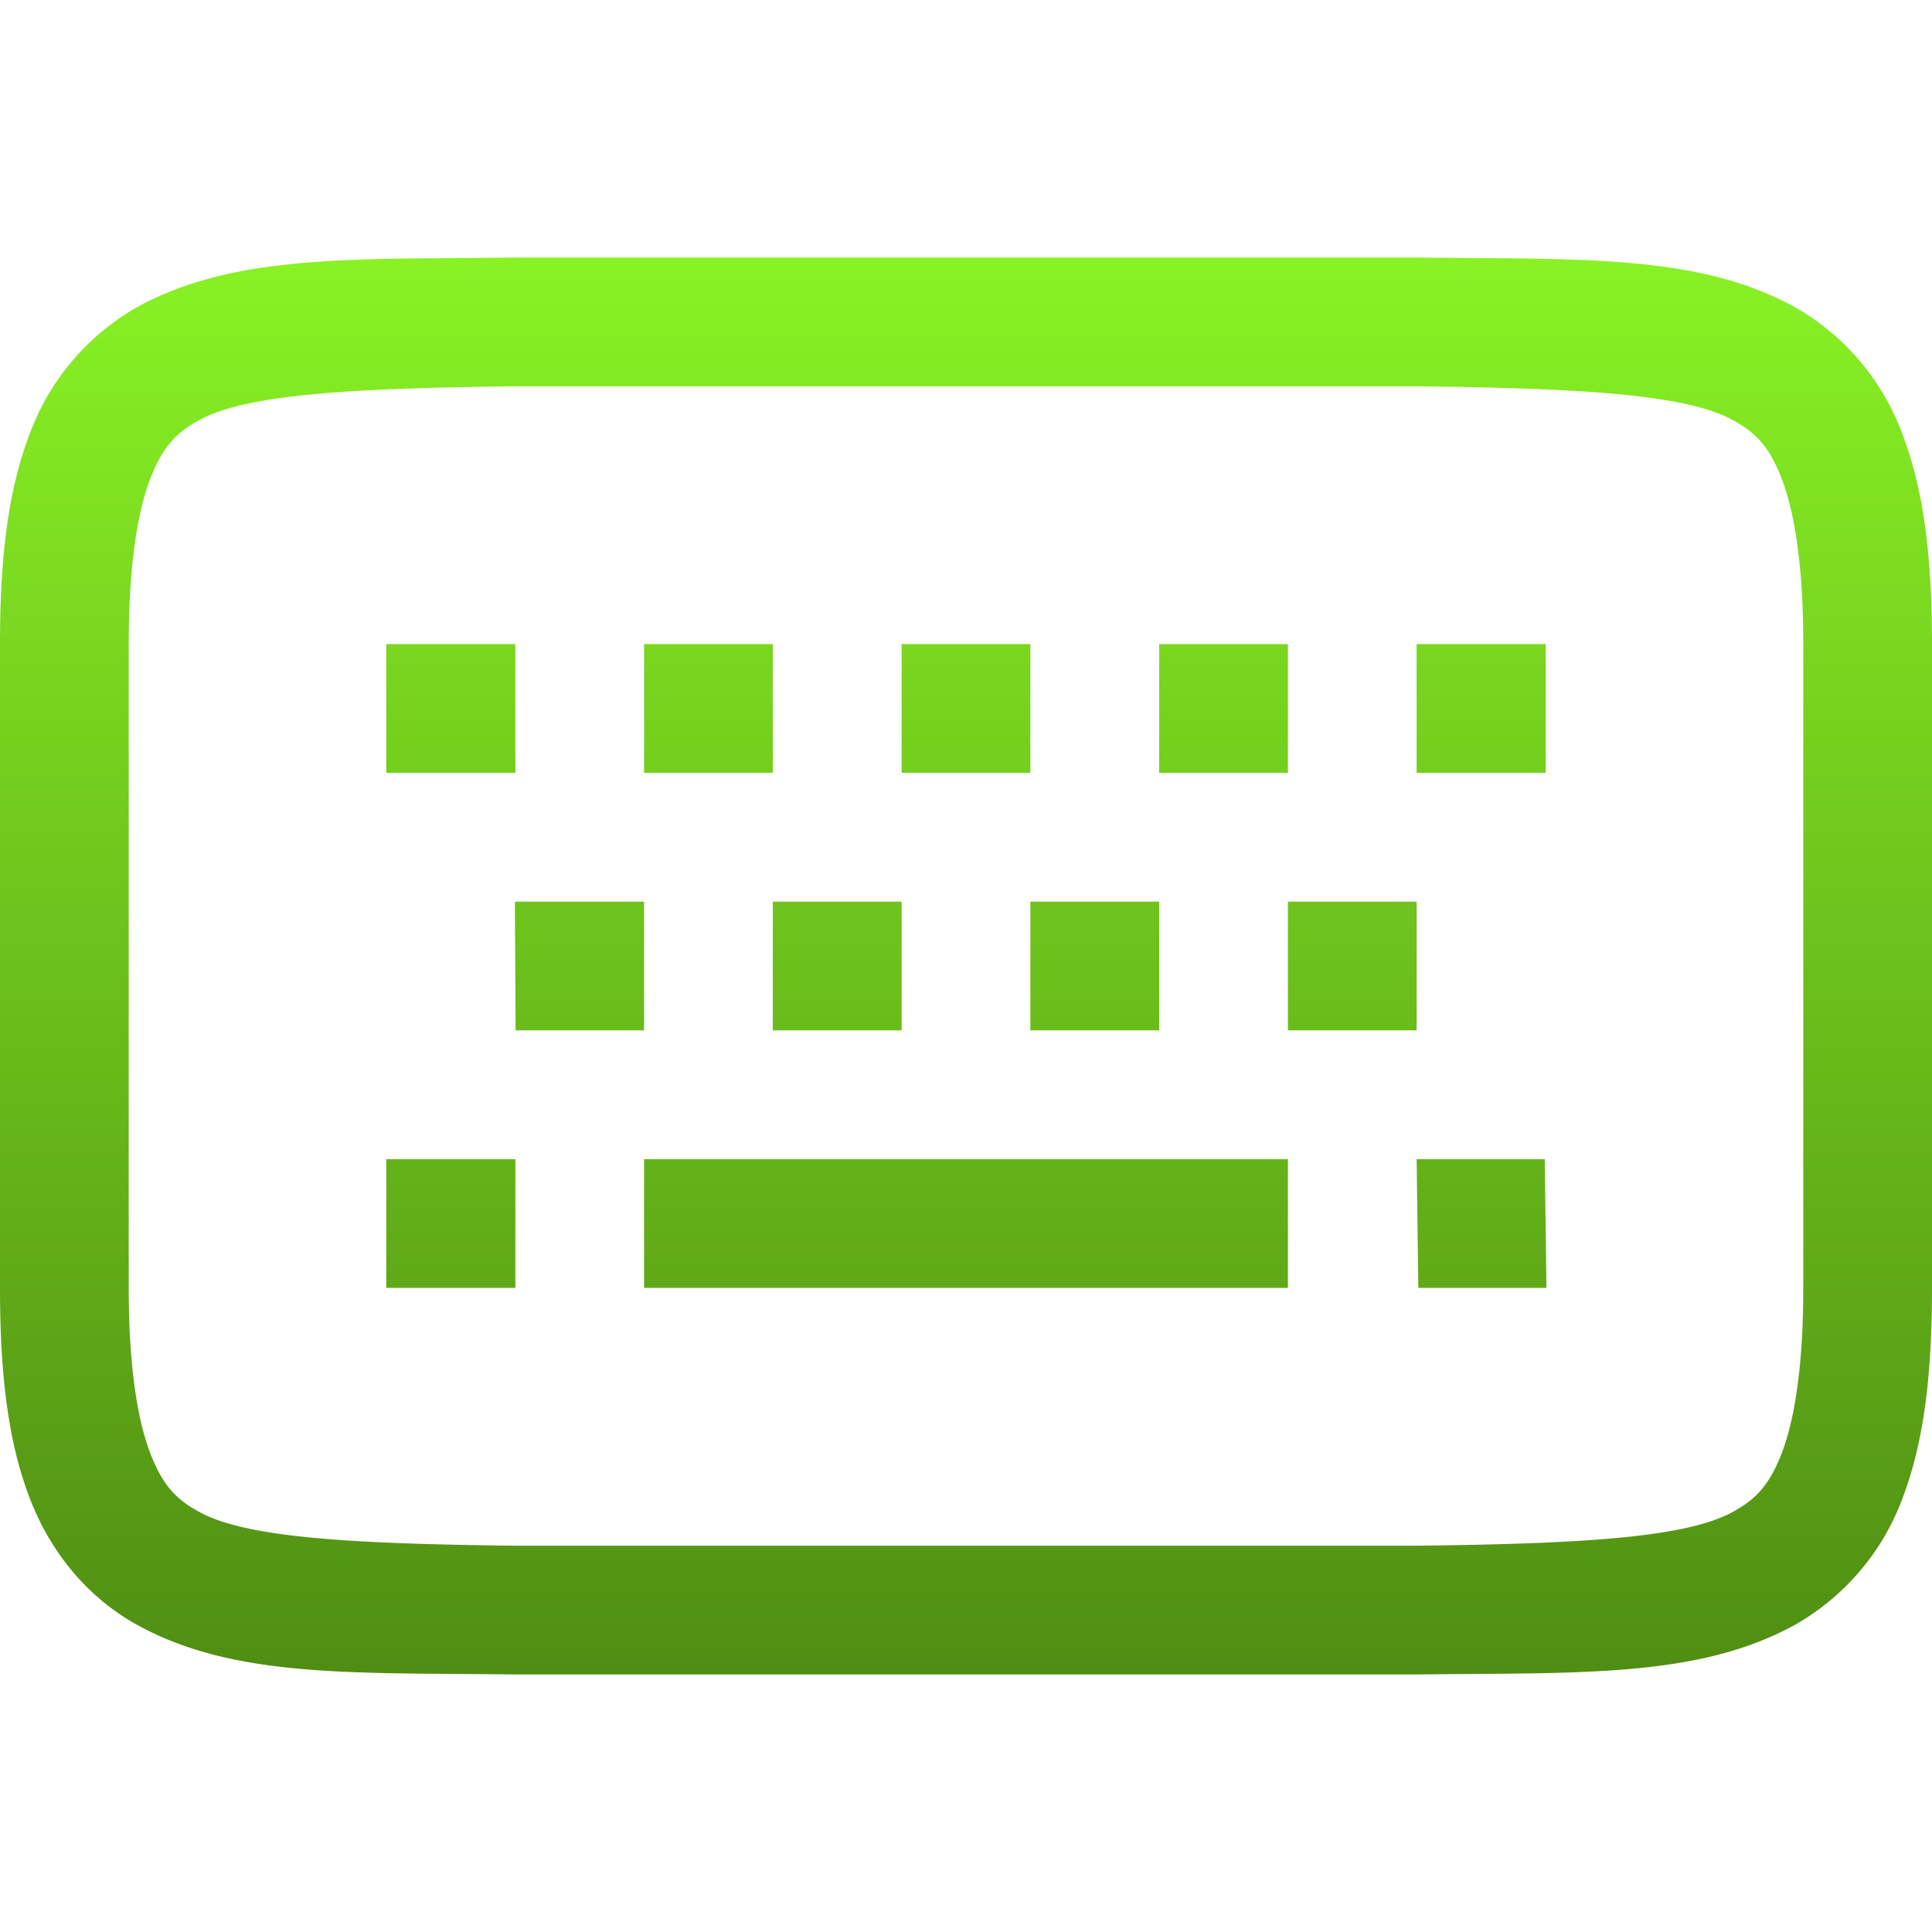 <svg xmlns="http://www.w3.org/2000/svg" width="16" height="16" version="1.1">
 <defs>
   <style id="current-color-scheme" type="text/css">
   .ColorScheme-Text { color: #e9ecf2; } .ColorScheme-Highlight { color:#5294e2; }
  </style>
  <linearGradient id="arrongin" x1="0%" x2="0%" y1="0%" y2="100%">
   <stop offset="0%" style="stop-color:#dd9b44; stop-opacity:1"/>
   <stop offset="100%" style="stop-color:#ad6c16; stop-opacity:1"/>
  </linearGradient>
  <linearGradient id="aurora" x1="0%" x2="0%" y1="0%" y2="100%">
   <stop offset="0%" style="stop-color:#09D4DF; stop-opacity:1"/>
   <stop offset="100%" style="stop-color:#9269F4; stop-opacity:1"/>
  </linearGradient>
  <linearGradient id="cyberneon" x1="0%" x2="0%" y1="0%" y2="100%">
    <stop offset="0" style="stop-color:#0abdc6; stop-opacity:1"/>
    <stop offset="1" style="stop-color:#ea00d9; stop-opacity:1"/>
  </linearGradient>
  <linearGradient id="fitdance" x1="0%" x2="0%" y1="0%" y2="100%">
   <stop offset="0%" style="stop-color:#1AD6AB; stop-opacity:1"/>
   <stop offset="100%" style="stop-color:#329DB6; stop-opacity:1"/>
  </linearGradient>
  <linearGradient id="oomox" x1="0%" x2="0%" y1="0%" y2="100%">
   <stop offset="0%" style="stop-color:#88f224; stop-opacity:1"/>
   <stop offset="100%" style="stop-color:#508e13; stop-opacity:1"/>
  </linearGradient>
  <linearGradient id="rainblue" x1="0%" x2="0%" y1="0%" y2="100%">
   <stop offset="0%" style="stop-color:#00F260; stop-opacity:1"/>
   <stop offset="100%" style="stop-color:#0575E6; stop-opacity:1"/>
  </linearGradient>
  <linearGradient id="sunrise" x1="0%" x2="0%" y1="0%" y2="100%">
   <stop offset="0%" style="stop-color: #FF8501; stop-opacity:1"/>
   <stop offset="100%" style="stop-color: #FFCB01; stop-opacity:1"/>
  </linearGradient>
  <linearGradient id="telinkrin" x1="0%" x2="0%" y1="0%" y2="100%">
   <stop offset="0%" style="stop-color: #b2ced6; stop-opacity:1"/>
   <stop offset="100%" style="stop-color: #6da5b7; stop-opacity:1"/>
  </linearGradient>
  <linearGradient id="60spsycho" x1="0%" x2="0%" y1="0%" y2="100%">
   <stop offset="0%" style="stop-color: #df5940; stop-opacity:1"/>
   <stop offset="25%" style="stop-color: #d8d15f; stop-opacity:1"/>
   <stop offset="50%" style="stop-color: #e9882a; stop-opacity:1"/>
   <stop offset="100%" style="stop-color: #279362; stop-opacity:1"/>
  </linearGradient>
  <linearGradient id="90ssummer" x1="0%" x2="0%" y1="0%" y2="100%">
   <stop offset="0%" style="stop-color: #f618c7; stop-opacity:1"/>
   <stop offset="20%" style="stop-color: #94ffab; stop-opacity:1"/>
   <stop offset="50%" style="stop-color: #fbfd54; stop-opacity:1"/>
   <stop offset="100%" style="stop-color: #0f83ae; stop-opacity:1"/>
  </linearGradient>
 </defs>
 <path fill="url(#oomox)" class="ColorScheme-Text" d="M 4.26 2.133 C 2.918 2.149 1.936 2.102 1.133 2.545 A 2.005 2.005 0 0 0 0.24 3.609 C 0.064 4.077 3.7007434e-17 4.633 0 5.334 L 0 10.666 C 0 11.368 0.064 11.923 0.24 12.391 C 0.415 12.859 0.732 13.233 1.133 13.455 C 1.936 13.899 2.918 13.851 4.26 13.867 L 11.74 13.867 C 13.082 13.851 14.064 13.898 14.867 13.455 A 2.005 2.005 0 0 0 15.762 12.391 C 15.937 11.923 16 11.367 16 10.666 L 16 5.334 C 16 4.632 15.936 4.077 15.76 3.609 A 2.005 2.005 0 0 0 14.867 2.545 C 14.064 2.101 13.082 2.149 11.74 2.133 L 4.264 2.133 L 4.26 2.133 z M 4.268 3.199 L 11.732 3.199 C 13.075 3.215 13.959 3.263 14.35 3.479 C 14.546 3.585 14.658 3.705 14.762 3.982 C 14.865 4.26 14.934 4.703 14.934 5.334 L 14.934 10.666 C 14.934 11.297 14.865 11.74 14.762 12.018 C 14.657 12.295 14.546 12.414 14.35 12.521 C 13.959 12.737 13.075 12.785 11.732 12.801 L 4.268 12.801 C 2.925 12.785 2.041 12.737 1.65 12.521 C 1.454 12.415 1.342 12.295 1.238 12.018 C 1.135 11.74 1.066 11.297 1.066 10.666 L 1.066 5.334 C 1.066 4.703 1.135 4.26 1.238 3.982 C 1.343 3.705 1.454 3.586 1.65 3.479 C 2.041 3.263 2.925 3.215 4.268 3.199 z M 3.199 5.334 L 3.199 6.4 L 4.268 6.4 L 4.268 5.334 L 3.199 5.334 z M 5.334 5.334 L 5.334 6.4 L 6.4 6.4 L 6.4 5.334 L 5.334 5.334 z M 7.467 5.334 L 7.467 6.4 L 8.533 6.4 L 8.533 5.334 L 7.467 5.334 z M 9.6 5.334 L 9.6 6.4 L 10.666 6.4 L 10.666 5.334 L 9.6 5.334 z M 11.732 5.334 L 11.732 6.4 L 12.801 6.4 L 12.801 5.334 L 11.732 5.334 z M 4.264 7.467 L 4.27 8.533 L 5.334 8.533 L 5.334 7.467 L 4.264 7.467 z M 6.4 7.467 L 6.4 8.533 L 7.467 8.533 L 7.467 7.467 L 6.4 7.467 z M 8.533 7.467 L 8.533 8.533 L 9.6 8.533 L 9.6 7.467 L 8.533 7.467 z M 10.666 7.467 L 10.666 8.533 L 11.732 8.533 L 11.732 7.467 L 10.666 7.467 z M 3.199 9.6 L 3.199 10.666 L 4.268 10.666 L 4.268 9.6 L 3.199 9.6 z M 5.334 9.6 L 5.334 10.666 L 10.666 10.666 L 10.666 9.6 L 5.334 9.6 z M 11.732 9.6 L 11.746 10.666 L 12.807 10.666 L 12.793 9.6 L 11.732 9.6 z"/>
</svg>
